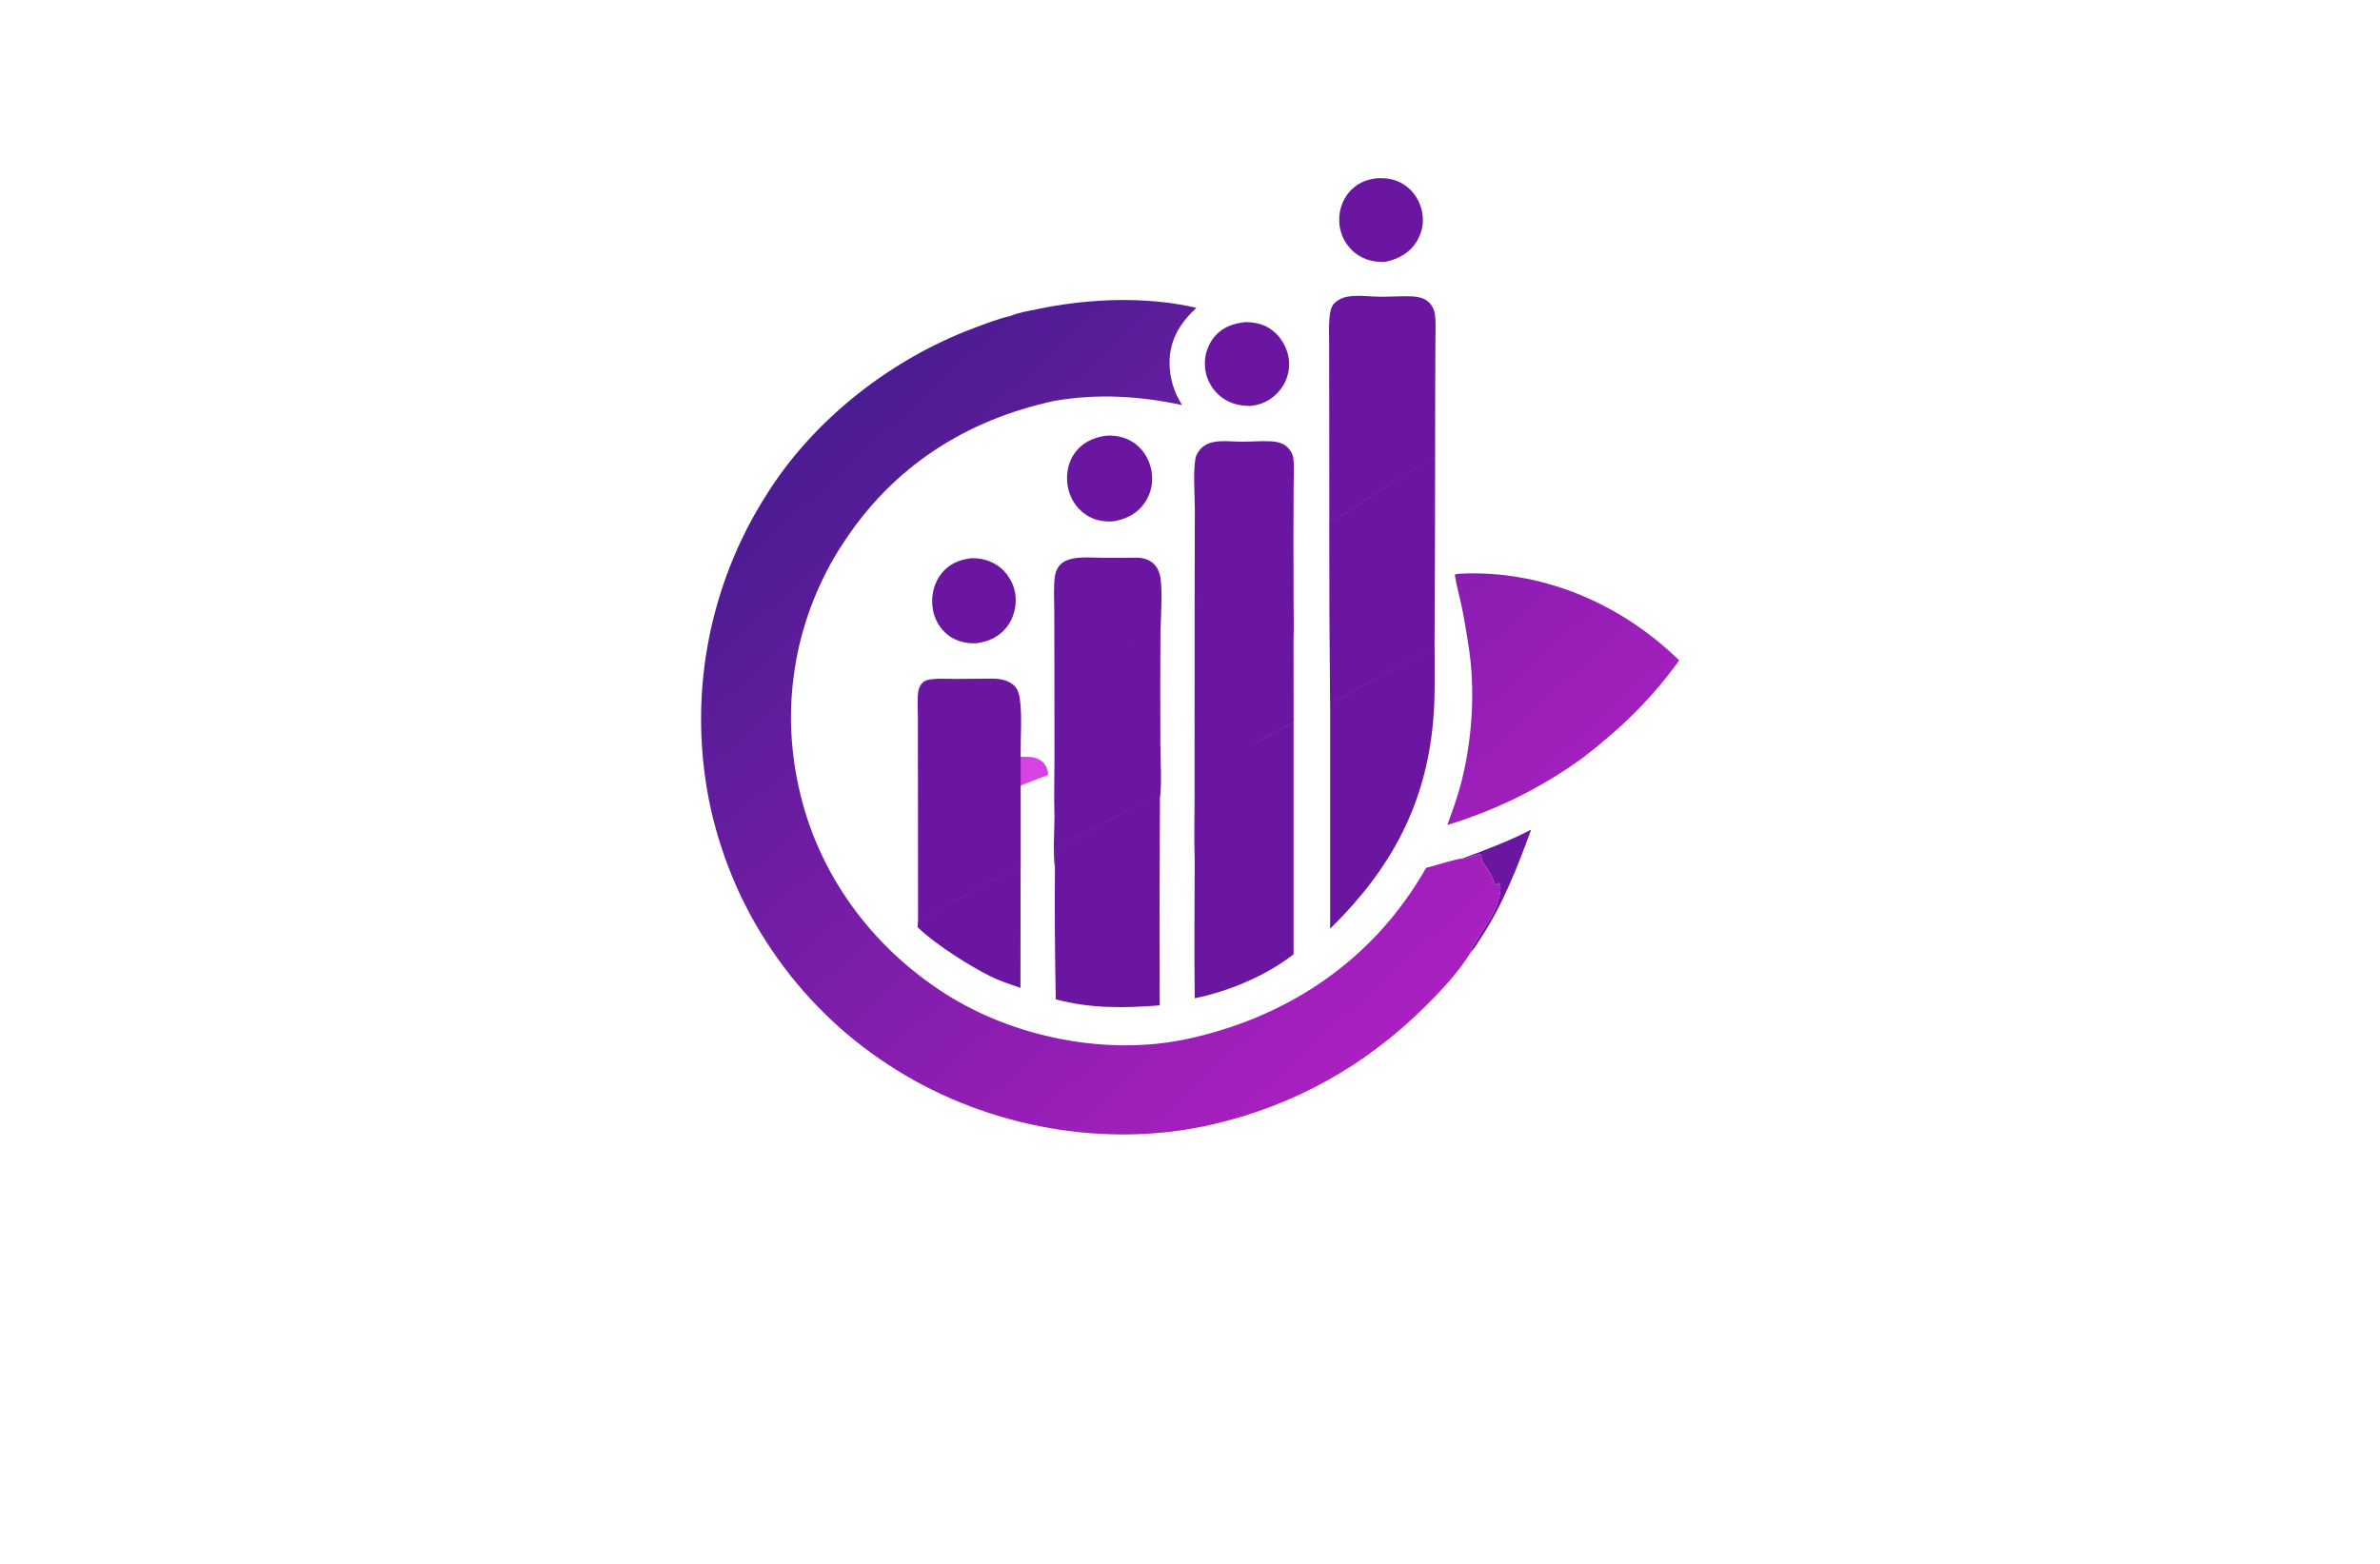 <?xml version="1.0" encoding="utf-8"?>
<!-- Generator: Adobe Illustrator 27.8.1, SVG Export Plug-In . SVG Version: 6.00 Build 0)  -->
<svg version="1.1" id="Layer_1" xmlns="http://www.w3.org/2000/svg" xmlns:xlink="http://www.w3.org/1999/xlink" x="0px" y="0px"
	 viewBox="0 0 350 230" style="enable-background:new 0 0 350 230;" xml:space="preserve">
<style type="text/css">
	.st0{fill:#FBFFCC;}
	.st1{fill:#FFD9E2;}
	.st2{fill:#DCE1FF;}
	.st3{fill:#CACFFF;}
	.st4{fill:#FFCADE;}
	.st5{fill:#F9E4EC;}
	.st6{fill:#F4F7E7;}
	.st7{fill:#E5CAD5;}
	.st8{fill:#FFF9CC;}
	.st9{fill:#E6FFFA;}
	.st10{fill:#ECF7E2;}
	.st11{fill:#F9F9DC;}
	.st12{fill:#F9E1FF;}
	.st13{fill:#CCFFFE;}
	.st14{fill:#FFE9CC;}
	.st15{fill:#FFFECF;}
	.st16{fill:#E9F5FF;}
	.st17{fill:#FCDBDB;}
	.st18{fill:#F5F9DC;}
	.st19{fill:#FFEEEE;}
	.st20{fill:#DCF9E7;}
	.st21{fill:#F9F4DC;}
	.st22{fill:#F7F6D7;}
	.st23{fill:#F6FCBE;}
	.st24{fill:url(#SVGID_1_);}
	.st25{fill:url(#SVGID_00000170972586133035735710000008561802489664303499_);}
	.st26{fill:url(#SVGID_00000031168357593580868960000011351847559847826863_);}
	.st27{fill:url(#SVGID_00000017496939243671988000000008514337357258014593_);}
	.st28{fill:url(#SVGID_00000096744394617975940610000016448799788953018253_);}
	.st29{fill:url(#SVGID_00000110460137037857149740000009961781112065593510_);}
	.st30{fill-rule:evenodd;clip-rule:evenodd;fill:#231F20;}
	.st31{fill:url(#SVGID_00000021088198798405919240000002523914635508495510_);}
	.st32{fill:url(#SVGID_00000023279690752885337310000009912824171272993429_);}
	.st33{fill:url(#SVGID_00000078726048899321687390000001702780030072959400_);}
	.st34{fill:url(#SVGID_00000173132507024041840260000011235042989872927418_);}
	.st35{fill-rule:evenodd;clip-rule:evenodd;fill:url(#SVGID_00000090996468088507059300000008007609073905732748_);}
	.st36{fill-rule:evenodd;clip-rule:evenodd;fill:url(#SVGID_00000114059058917802820390000004391843679817764757_);}
	.st37{fill-rule:evenodd;clip-rule:evenodd;fill:url(#SVGID_00000005971441433993240330000002390764241251640255_);}
	.st38{fill-rule:evenodd;clip-rule:evenodd;fill:url(#SVGID_00000106832382770316091730000002269245656275795129_);}
	.st39{fill-rule:evenodd;clip-rule:evenodd;fill:url(#SVGID_00000090288782667134843070000013892599014915683467_);}
	.st40{fill:url(#SVGID_00000010992569988945688970000004725191783949337729_);}
	.st41{fill:url(#SVGID_00000079466134972792746630000004135345286197664658_);}
	.st42{fill:url(#SVGID_00000063591461316804977770000008599466099042118333_);}
	.st43{fill:url(#SVGID_00000173875146890434733860000015228102566049077930_);}
	.st44{fill:url(#SVGID_00000052806620399947992540000005227804259335580547_);}
	.st45{fill:#FCCE3A;}
	.st46{fill:#5B62EE;}
	.st47{fill:url(#SVGID_00000079469358791178485260000002580276855679619245_);}
	.st48{fill:url(#SVGID_00000111912994804745855000000002990377094069040033_);}
	.st49{fill:url(#SVGID_00000020388219017251804120000006994540964393997190_);}
	.st50{fill:url(#SVGID_00000121266842969438640350000007133765455026197673_);}
	.st51{fill:url(#SVGID_00000003793134761678133230000009763718298777523635_);}
	.st52{fill-rule:evenodd;clip-rule:evenodd;fill:url(#SVGID_00000181768475197682607320000007484882863692142991_);}
	.st53{fill:url(#SVGID_00000105385091592536581110000001968816798438862465_);}
	.st54{fill:url(#SVGID_00000150075112024702647430000016178725282043629244_);}
	.st55{fill:url(#SVGID_00000042737976118369458450000003890741127389521563_);}
	.st56{fill:url(#SVGID_00000073002093920400044910000007301354855538396294_);}
	
		.st57{fill:url(#SVGID_00000062150198962101634740000006364881570710256269_);stroke:#000000;stroke-width:0.75;stroke-miterlimit:10;}
	.st58{fill:url(#SVGID_00000114789085826156210020000014543430704398280341_);}
	
		.st59{fill:url(#SVGID_00000135650835876348939000000012165021247630560170_);stroke:#000000;stroke-width:0.75;stroke-miterlimit:10;}
	.st60{fill:url(#SVGID_00000041975608583463804180000006703165360551888015_);}
	.st61{fill:url(#SVGID_00000137822112574165063950000008217952236033976505_);}
	.st62{fill:url(#SVGID_00000143595116983082856450000013845222390029193630_);}
	
		.st63{fill:url(#SVGID_00000107580135684461881600000002735881068337294466_);stroke:#000000;stroke-width:0.75;stroke-miterlimit:10;}
	.st64{fill:url(#SVGID_00000016057815924766967150000012312944416340132250_);}
	.st65{fill:url(#SVGID_00000056390656023017929120000001014244363557945243_);}
	.st66{fill:url(#SVGID_00000077321894847466930580000016041431214401204664_);}
	.st67{fill:url(#SVGID_00000069364527850030411230000011066174080928448680_);}
	.st68{fill:url(#XMLID_00000092417749682801042120000003706065719824458404_);}
	.st69{fill:url(#XMLID_00000091694130950404057540000001789775903758094249_);}
	.st70{fill:url(#SVGID_00000050664913226768634760000010218234567312688044_);}
	.st71{opacity:0.4;fill:url(#SVGID_00000039096313373161257000000012391659236042509967_);}
	.st72{fill:#E91E63;}
	.st73{fill:#D742E4;}
	.st74{fill:url(#SVGID_00000047044714303660198360000015547877659253527189_);}
	.st75{fill:url(#SVGID_00000121279829324963374970000015934455960840982666_);}
	.st76{fill:url(#SVGID_00000009586535712598503450000017474548940110512792_);}
	.st77{fill:url(#SVGID_00000064342928344249193580000012131538189245887113_);}
	.st78{fill-rule:evenodd;clip-rule:evenodd;fill:url(#SVGID_00000001640193597891074460000013099557682998126739_);}
	.st79{fill-rule:evenodd;clip-rule:evenodd;fill:url(#SVGID_00000167389845510649406490000000747273880999826068_);}
	.st80{fill-rule:evenodd;clip-rule:evenodd;fill:url(#SVGID_00000095335524591158630390000009001985566992655520_);}
	.st81{fill-rule:evenodd;clip-rule:evenodd;fill:url(#SVGID_00000029751558962697032690000003958103906940669872_);}
	.st82{fill-rule:evenodd;clip-rule:evenodd;fill:#1E1A18;}
	.st83{fill-rule:evenodd;clip-rule:evenodd;fill:#FBB03B;}
	.st84{fill:url(#SVGID_00000092434965712721208260000002004500287650804400_);}
	.st85{fill:url(#SVGID_00000003812349510533333750000008443426436023931787_);}
	.st86{fill:url(#SVGID_00000042719830312845901150000010044708320659137703_);}
	.st87{fill:url(#SVGID_00000155859985823642989980000011870444370082393508_);}
	.st88{fill-rule:evenodd;clip-rule:evenodd;fill:#054B9C;}
	.st89{fill-rule:evenodd;clip-rule:evenodd;fill:#6B0896;}
	.st90{fill-rule:evenodd;clip-rule:evenodd;fill:#F7B835;}
	.st91{fill-rule:evenodd;clip-rule:evenodd;fill:#DB69F3;}
	.st92{fill-rule:evenodd;clip-rule:evenodd;fill:#031691;}
	.st93{fill-rule:evenodd;clip-rule:evenodd;fill:url(#SVGID_00000086650510327256306850000010329301353837630109_);}
	.st94{fill-rule:evenodd;clip-rule:evenodd;fill:#E45C4A;}
	.st95{fill:url(#SVGID_00000105401627242242720390000008839309009818825885_);}
	.st96{fill:url(#SVGID_00000131343168967936042350000001311740868131308981_);}
	.st97{fill:url(#SVGID_00000098194855187640527060000000461183122815900582_);}
	.st98{fill:url(#SVGID_00000071518827146897560170000007627879673272955832_);}
	.st99{fill:url(#SVGID_00000078751047162245789510000000614156678321073301_);}
	.st100{fill:url(#SVGID_00000076591372808317262870000003975757937359734463_);}
	.st101{fill:url(#SVGID_00000075123389315985765180000001229012208313470602_);}
	.st102{fill:url(#SVGID_00000011033280738619865030000008516605521780811657_);}
	.st103{fill:url(#SVGID_00000088834391351330874960000012038806403943988142_);}
	.st104{fill:url(#SVGID_00000006698890382266359810000009805296496581442996_);}
	.st105{fill:url(#SVGID_00000178198445060640513590000000659383677975652017_);}
	.st106{fill:#3A4146;}
	.st107{fill:url(#SVGID_00000018201473527370815310000012141408856410208951_);}
	.st108{fill:url(#SVGID_00000008147013168421687230000015667246499339925910_);}
	.st109{fill:#6B16A0;}
	.st110{fill:url(#SVGID_00000129923436911817996030000000089614259375672226_);}
	.st111{fill:url(#SVGID_00000176762644325252619010000013780567417727191439_);}
	.st112{fill:url(#SVGID_00000058574566912776070660000003893531346880858523_);}
	.st113{fill:url(#SVGID_00000062903548675133858450000002035933355262988714_);}
	.st114{fill:url(#SVGID_00000142146435312486789320000017837288887595352978_);}
	.st115{fill:url(#SVGID_00000042724396353313452060000011220442342024152709_);}
	.st116{fill:url(#SVGID_00000158024583827062003610000002463211453217204157_);}
	.st117{fill:url(#SVGID_00000004526128527149389100000017194600533837241277_);}
	.st118{fill:url(#SVGID_00000074440154433386773900000006920221213692824739_);}
	.st119{fill:url(#SVGID_00000083798016307753210560000011488292601230394502_);}
	.st120{fill:url(#XMLID_00000093138733026759787330000004780826272808469931_);}
	.st121{fill:url(#SVGID_00000142171314591501966970000008475167757859358119_);}
	.st122{fill:#F47E20;}
	.st123{fill:#8C7DB5;}
	.st124{fill:#68BBE8;}
	.st125{fill:#DEDF20;}
	.st126{fill:#EB2250;}
	.st127{fill:#F3AC1C;}
	.st128{fill:#8AC241;}
	.st129{fill:#179ED9;}
	.st130{fill:url(#SVGID_00000157307222898856741100000013765181042149859224_);}
	.st131{fill:url(#SVGID_00000121246482316136639050000003767178938374363524_);}
	.st132{fill:url(#SVGID_00000041259428832758596900000012541669578675684798_);}
	.st133{fill:url(#SVGID_00000179615643254966268550000007296927749801052858_);}
	.st134{fill:url(#SVGID_00000046319002547448733360000006854198532328100773_);}
	.st135{fill:#4E4748;}
	.st136{fill:url(#SVGID_00000112614685251353840520000008604341768406738574_);}
	.st137{fill:url(#SVGID_00000111162237041856606690000011754746576837935746_);}
	.st138{fill:url(#XMLID_00000036216568944531966350000013584067983020446863_);}
	.st139{fill:#1B1715;}
	.st140{fill:#989289;}
	.st141{fill:#1E1A18;}
	.st142{fill:#842739;}
	.st143{fill-rule:evenodd;clip-rule:evenodd;fill:#00033F;stroke:#967200;stroke-miterlimit:10;}
	.st144{fill-rule:evenodd;clip-rule:evenodd;fill:url(#SVGID_00000036230279511325515020000018082626271385539258_);}
	.st145{fill-rule:evenodd;clip-rule:evenodd;fill:url(#SVGID_00000176001944231701135970000018319495439337311872_);}
	.st146{fill-rule:evenodd;clip-rule:evenodd;fill:url(#SVGID_00000121996594805851279060000010963589617412652461_);}
	.st147{fill-rule:evenodd;clip-rule:evenodd;fill:url(#SVGID_00000022532361894055823780000010912538345621274247_);}
	.st148{fill-rule:evenodd;clip-rule:evenodd;fill:url(#SVGID_00000056401697512154801340000001194783017210543035_);}
	.st149{fill-rule:evenodd;clip-rule:evenodd;fill:url(#SVGID_00000045616023187636728590000013420008093929321111_);}
	.st150{fill-rule:evenodd;clip-rule:evenodd;fill:url(#SVGID_00000129176873177996225260000004881173951714458300_);}
	.st151{fill-rule:evenodd;clip-rule:evenodd;fill:url(#SVGID_00000011016863847134843700000003858840989829420950_);}
	.st152{fill:url(#SVGID_00000020356303597435962970000007206717447584001461_);}
</style>
<polyline class="st73" points="154.14,113.95 141.57,118.85 141.57,118.42 146.11,113.95 154.14,113.95 "/>
<path class="st73" d="M154.14,113.95l-12.57,4.46l0.02-4.93c0,0-0.18-2.35,2.31-2.16l7.2-0.01
	C151.09,111.31,154,111.15,154.14,113.95z"/>
<g>
	<path class="st109" d="M150.09,127.57l-0.02,17.72c-1.48-0.51-2.99-1-4.4-1.69c-2.84-1.4-8.16-4.71-10.72-7.24l0.05-1.05
		c1.29-0.45,2.59-1.29,3.8-1.94C142.41,131.46,146.31,129.06,150.09,127.57z M155.19,113.35c0.03-4.03,0.01-8.06-0.04-12.09
		c5.2-2.96,10.38-5.98,15.53-9.03c0.05-2.01,0.33-5.87-0.12-7.7c-0.14-0.56-0.39-1.09-0.79-1.5c-0.67-0.71-1.61-1-2.57-1.01
		c-1.59,0-3.18,0.04-4.77,0.02c-1.48-0.01-3.17-0.17-4.62,0.1c-0.67,0.13-1.36,0.38-1.85,0.87c-0.46,0.46-0.74,1.09-0.83,1.73
		c-0.22,1.62-0.1,3.37-0.09,5l0.02,8.39l0.01,13.87c0,2.52-0.09,5.06-0.01,7.58c0.01,0.17,0.01,0.35,0.02,0.52
		C155.3,117.91,155.18,115.57,155.19,113.35z M181.73,85.32c2.78-1.7,5.53-3.49,8.38-5.06l-0.01,8.58c0,1.72-0.08,3.54,0.12,5.25
		c0.09-1.77,0.02-3.57,0.01-5.35l-0.02-10.1l0.03-7.34c0.01-1.28,0.11-2.67-0.05-3.94c-0.07-0.57-0.38-1.05-0.75-1.47
		c-0.65-0.74-1.72-0.95-2.65-0.99c-1.36-0.06-2.74,0.06-4.11,0.06c-1.4,0-2.98-0.22-4.35,0.08c-0.61,0.13-1.2,0.42-1.65,0.86
		c-0.4,0.39-0.77,0.96-0.88,1.52c-0.36,1.99-0.1,5.35-0.09,7.44l-0.03,14.19C177.6,87.7,179.73,86.55,181.73,85.32z M181.73,85.32
		c-2,1.22-4.14,2.38-6.05,3.74l-0.01,26.75c0.02,3.49-0.11,7.03,0.02,10.51c0.28-0.86,0.05-10.5,0.05-12.22
		c2.72-1.63,5.57-3.07,8.36-4.57c2.03-1.09,4.04-2.3,6.14-3.25l-0.02-12.19c-0.21-1.71-0.12-3.53-0.12-5.25l0.01-8.58
		C187.26,81.83,184.51,83.62,181.73,85.32z M155.14,101.26c0.06,4.03,0.07,8.06,0.04,12.09c-0.01,2.21,0.11,4.56-0.11,6.76
		c-0.01,2.31-0.24,5.34,0.06,7.57c0.08-0.91,0.01-1.87-0.01-2.79c1.75-0.82,14.31-7.8,15.1-7.83c0.08,0,0.16,0.05,0.24,0.07
		l0.11,0.31c0.32-2.29,0.07-5.64,0.07-8.03c-0.03-5.73-0.02-11.46,0.02-17.19C165.52,95.29,160.35,98.3,155.14,101.26z
		 M195.61,136.58c0.06-0.06,0.13-0.12,0.19-0.18c8.79-8.67,13.91-18.12,14.97-30.51c0.3-3.51,0.2-7.06,0.2-10.57
		c-0.84,0.21-13.98,7.34-15.36,8.25L195.61,136.58z M155.14,127.68c-0.05,6.43-0.01,12.86,0.12,19.29
		c5.07,1.38,10.11,1.3,15.29,0.89c-0.04-10.14-0.03-20.28,0.03-30.42l-0.11-0.31c-0.08-0.02-0.16-0.07-0.24-0.07
		c-0.79,0.03-13.35,7.01-15.1,7.83C155.15,125.81,155.22,126.77,155.14,127.68z M215.21,126.29c0.67,0.1,2.2-0.93,2.66-0.53
		c-0.01,0.06-0.02,0.11-0.02,0.17c-0.07,0.83,0.92,1.8,1.29,2.51c0.29,0.54,0.49,1.13,0.77,1.68l0.19,0.06l0.35-0.36
		c0.25,0.34,0.23,0.89,0.17,1.3c-0.44,3.13-2.66,5.65-4.18,8.28c-0.11,0.19-0.17,0.36-0.11,0.58c0.55-0.53,1.02-1.39,1.45-2.04
		c3.25-4.95,5.37-10.4,7.39-15.93c-3.31,1.73-6.63,2.94-10.11,4.26C215.11,126.27,215.16,126.28,215.21,126.29z M198.37,28.3
		c-1.1,1.31-1.57,3.02-1.39,4.72c0.01,0.1,0.03,0.21,0.04,0.31c0.02,0.1,0.04,0.21,0.06,0.31c0.02,0.1,0.05,0.2,0.07,0.3
		c0.03,0.1,0.06,0.2,0.09,0.3c0.03,0.1,0.07,0.2,0.1,0.3c0.04,0.1,0.08,0.19,0.12,0.29c0.04,0.1,0.09,0.19,0.13,0.28
		c0.05,0.09,0.1,0.19,0.15,0.28c0.05,0.09,0.11,0.18,0.16,0.27c0.06,0.09,0.11,0.18,0.17,0.26c0.06,0.09,0.12,0.17,0.19,0.25
		c0.06,0.08,0.13,0.16,0.2,0.24c0.07,0.08,0.14,0.16,0.21,0.23c0.07,0.08,0.15,0.15,0.22,0.22c0.08,0.07,0.15,0.14,0.23,0.21
		s0.16,0.13,0.24,0.2c1.27,0.97,2.83,1.34,4.4,1.23c1.93-0.42,3.52-1.28,4.59-3.01c0.05-0.09,0.11-0.18,0.15-0.27
		c0.05-0.09,0.1-0.18,0.14-0.27c0.04-0.09,0.09-0.19,0.13-0.28c0.04-0.1,0.08-0.19,0.11-0.29c0.03-0.1,0.07-0.19,0.1-0.29
		c0.03-0.1,0.06-0.2,0.08-0.3c0.02-0.1,0.05-0.2,0.07-0.3c0.02-0.1,0.04-0.2,0.05-0.3c0.01-0.1,0.03-0.2,0.04-0.31
		c0.01-0.1,0.02-0.21,0.02-0.31c0-0.1,0.01-0.21,0-0.31c0-0.1,0-0.21-0.01-0.31c-0.01-0.1-0.02-0.21-0.03-0.31
		c-0.01-0.1-0.03-0.2-0.04-0.31c-0.02-0.1-0.04-0.2-0.06-0.3c-0.02-0.1-0.05-0.2-0.07-0.3c-0.44-1.63-1.51-3.06-3.02-3.85
		c-1.1-0.58-2.25-0.71-3.47-0.67C200.9,26.38,199.46,26.99,198.37,28.3z M178.62,49.49c-0.07,0.08-0.13,0.16-0.2,0.25
		c-0.06,0.08-0.12,0.17-0.18,0.26c-0.06,0.09-0.11,0.18-0.17,0.27c-0.05,0.09-0.11,0.18-0.15,0.27c-0.05,0.09-0.1,0.19-0.14,0.28
		c-0.04,0.09-0.09,0.19-0.13,0.29c-0.04,0.1-0.08,0.2-0.11,0.29c-0.03,0.1-0.07,0.2-0.1,0.3c-0.03,0.1-0.06,0.2-0.08,0.3
		c-0.02,0.1-0.05,0.2-0.07,0.31c-0.02,0.1-0.04,0.21-0.05,0.31c-0.01,0.1-0.02,0.21-0.03,0.31c-0.01,0.1-0.01,0.21-0.02,0.31
		c0,0.1,0,0.21,0,0.31c0,0.1,0.01,0.21,0.01,0.31c0.01,0.1,0.02,0.21,0.03,0.31c0.01,0.11,0.03,0.21,0.04,0.31
		c0.02,0.1,0.04,0.21,0.06,0.31c0.02,0.1,0.05,0.21,0.07,0.31c0.03,0.1,0.06,0.2,0.09,0.3c0.03,0.1,0.07,0.2,0.11,0.3
		c0.04,0.1,0.08,0.2,0.12,0.29c0.04,0.1,0.09,0.19,0.14,0.29c0.05,0.09,0.1,0.19,0.15,0.28c0.05,0.09,0.11,0.18,0.16,0.27
		c0.06,0.09,0.12,0.18,0.18,0.26c0.06,0.09,0.12,0.17,0.19,0.25c0.07,0.08,0.13,0.16,0.2,0.24c0.07,0.08,0.14,0.16,0.21,0.23
		c0.07,0.08,0.15,0.15,0.23,0.22c0.08,0.07,0.16,0.14,0.24,0.21s0.16,0.13,0.25,0.2c1.27,0.96,2.68,1.26,4.24,1.26
		c1.7-0.17,3.17-0.93,4.26-2.26c0.06-0.08,0.13-0.16,0.19-0.24c0.06-0.08,0.12-0.16,0.18-0.25c0.06-0.08,0.11-0.17,0.16-0.25
		c0.05-0.09,0.1-0.17,0.15-0.26c0.05-0.09,0.09-0.18,0.14-0.27c0.04-0.09,0.08-0.18,0.12-0.28c0.04-0.09,0.08-0.19,0.11-0.28
		c0.03-0.09,0.07-0.19,0.09-0.29c0.03-0.1,0.06-0.19,0.08-0.29c0.02-0.1,0.05-0.2,0.07-0.29c0.02-0.1,0.04-0.2,0.05-0.3
		c0.01-0.1,0.03-0.2,0.04-0.3s0.02-0.2,0.02-0.3c0-0.1,0.01-0.2,0.01-0.3c0-0.1,0-0.2-0.01-0.3c-0.01-0.1-0.01-0.2-0.02-0.3
		c-0.19-1.69-1.1-3.33-2.46-4.37c-1.18-0.9-2.47-1.18-3.92-1.2C181.39,47.56,179.81,48.09,178.62,49.49z M138.43,84.37
		c-1.13,1.43-1.54,3.32-1.27,5.11c0.24,1.58,1.05,3.03,2.35,3.99c1.16,0.85,2.6,1.21,4.03,1.13c1.76-0.2,3.33-0.9,4.46-2.31
		c1.08-1.34,1.54-3.16,1.32-4.85c-0.01-0.1-0.03-0.21-0.05-0.31c-0.02-0.1-0.04-0.21-0.07-0.31c-0.02-0.1-0.05-0.2-0.08-0.3
		c-0.03-0.1-0.06-0.2-0.1-0.3c-0.03-0.1-0.07-0.2-0.11-0.29c-0.04-0.1-0.08-0.19-0.13-0.29c-0.04-0.09-0.09-0.19-0.14-0.28
		c-0.05-0.09-0.1-0.18-0.16-0.27c-0.05-0.09-0.11-0.18-0.17-0.27c-0.06-0.09-0.12-0.17-0.18-0.26s-0.13-0.17-0.19-0.25
		c-0.07-0.08-0.14-0.16-0.21-0.24c-0.07-0.08-0.14-0.15-0.22-0.23c-0.07-0.07-0.15-0.15-0.23-0.21c-0.08-0.07-0.16-0.14-0.24-0.2
		c-0.08-0.07-0.17-0.13-0.25-0.19c-1.17-0.83-2.52-1.17-3.94-1.14C141.09,82.29,139.55,82.94,138.43,84.37z M158.11,66.54
		c-1.03,1.38-1.37,3.16-1.11,4.84c0.26,1.72,1.18,3.27,2.61,4.27c1.24,0.87,2.75,1.15,4.24,1.01c1.88-0.37,3.43-1.13,4.53-2.77
		c0.06-0.09,0.11-0.18,0.17-0.27c0.05-0.09,0.1-0.18,0.15-0.28c0.05-0.09,0.1-0.19,0.14-0.28c0.04-0.1,0.09-0.19,0.13-0.29
		c0.04-0.1,0.08-0.2,0.11-0.3c0.03-0.1,0.07-0.2,0.1-0.3c0.03-0.1,0.06-0.2,0.08-0.31c0.02-0.1,0.05-0.21,0.07-0.31
		c0.02-0.1,0.04-0.21,0.05-0.31c0.01-0.1,0.03-0.21,0.03-0.32c0.01-0.11,0.02-0.21,0.02-0.32s0-0.21,0-0.32
		c0-0.11-0.01-0.21-0.01-0.32s-0.02-0.21-0.03-0.32c-0.01-0.11-0.03-0.21-0.04-0.31c-0.02-0.1-0.04-0.21-0.06-0.31
		c-0.35-1.66-1.34-3.18-2.81-4.07c-1.17-0.71-2.7-1.02-4.06-0.84C160.7,64.4,159.17,65.12,158.11,66.54z M195.6,103.57
		c1.38-0.92,14.53-8.04,15.36-8.25l0.07-16.69c-0.41-1.37-0.13-9.28-0.13-11.34c-3.31,1.86-6.59,3.99-9.78,6.06
		c-1.41,0.91-2.87,2.1-4.37,2.85c-0.27,0.13-0.54,0.21-0.84,0.21c-0.22,0-0.25,0.01-0.43,0.13
		C195.47,85.54,195.51,94.56,195.6,103.57z M195.91,76.4c0.3,0,0.57-0.07,0.84-0.21c1.5-0.75,2.95-1.93,4.37-2.85
		c3.19-2.07,6.47-4.19,9.78-6.06c0,2.06-0.27,9.97,0.13,11.34l0.03-21.69l0.03-6.72c0-1.29,0.09-2.66-0.07-3.94
		c-0.07-0.58-0.32-1.18-0.7-1.62c-0.67-0.77-1.7-1.02-2.68-1.06c-1.54-0.07-3.1,0.06-4.64,0.05c-1.56-0.01-3.36-0.28-4.88,0
		c-0.7,0.13-1.36,0.44-1.87,0.94c-0.55,0.53-0.67,1.43-0.74,2.16c-0.12,1.19-0.05,2.43-0.05,3.63l0.01,5.99l0.02,20.17
		C195.66,76.41,195.69,76.41,195.91,76.4z M150,102.99c-0.1-0.73-0.23-1.5-0.76-2.05c-1.01-1.05-2.42-1.15-3.79-1.13
		c-1.68,0.02-3.35,0.04-5.03,0.04c-1.13,0-2.36-0.09-3.47,0.05c-0.45,0.06-0.91,0.15-1.24,0.47c-0.36,0.35-0.6,0.83-0.67,1.32
		c-0.17,1.14-0.06,2.42-0.06,3.57l0.01,6.8l0.02,22.95v0.3c1.29-0.45,2.59-1.29,3.8-1.94c3.61-1.91,7.51-4.31,11.29-5.8v-16.98
		C150.08,108.22,150.3,105.27,150,102.99z M184.1,109.53c-2.79,1.5-5.64,2.94-8.36,4.57c0.01,1.72,0.24,11.36-0.05,12.22
		c-0.03,6.83-0.07,13.67,0,20.5c5.01-1.02,10.49-3.31,14.54-6.47l0-34.05C188.14,107.24,186.13,108.45,184.1,109.53z"/>
	<linearGradient id="SVGID_1_" gradientUnits="userSpaceOnUse" x1="125.555" y1="58.7" x2="206.006" y2="147.305">
		<stop  offset="0" style="stop-color:#4B1C92"/>
		<stop  offset="1" style="stop-color:#A91FC0"/>
	</linearGradient>
	<path class="st24" d="M246.94,97.12c-4.14,5.75-8.61,10.04-14.22,14.36c-0.75,0.55-1.52,1.07-2.29,1.59
		c-0.77,0.51-1.56,1.01-2.35,1.49c-0.8,0.48-1.6,0.94-2.42,1.39c-0.81,0.45-1.64,0.88-2.47,1.29c-0.83,0.41-1.67,0.81-2.52,1.18
		c-0.85,0.38-1.71,0.74-2.57,1.08c-0.86,0.34-1.74,0.66-2.61,0.97c-0.88,0.3-1.76,0.59-2.65,0.86c0.77-2.09,1.53-4.2,2.08-6.36
		c1.58-6.24,2.05-13.37,1.08-19.74c-0.3-2-0.63-4.02-1.04-6c-0.33-1.57-0.78-3.13-1.02-4.71c0.35-0.17,0.83-0.14,1.22-0.16
		c0.29-0.02,0.57-0.03,0.86-0.03C227.61,84.15,238.66,89.05,246.94,97.12z M220.1,130.18l-0.19-0.06c-0.28-0.55-0.48-1.14-0.77-1.68
		c-0.37-0.71-1.36-1.68-1.29-2.51c0-0.06,0.01-0.11,0.02-0.17c-0.47-0.39-1.99,0.63-2.66,0.53c-0.05-0.01-0.11-0.02-0.16-0.03
		c-1.21,0.12-3.92,1.04-5.34,1.38c-0.47,0.85-0.97,1.68-1.5,2.49c-7.75,12.07-19.65,19.63-33.55,22.66
		c-11.8,2.57-25.65-0.2-35.77-6.71c-10.84-6.97-18.71-17.7-21.44-30.36c-0.09-0.38-0.17-0.76-0.24-1.14
		c-0.08-0.38-0.15-0.76-0.21-1.15c-0.07-0.38-0.13-0.77-0.18-1.15c-0.06-0.38-0.11-0.77-0.15-1.16c-0.05-0.39-0.09-0.77-0.13-1.16
		c-0.04-0.39-0.07-0.77-0.1-1.16c-0.03-0.39-0.05-0.78-0.07-1.16c-0.02-0.39-0.03-0.78-0.04-1.17c-0.01-0.39-0.01-0.78-0.01-1.17
		c0-0.39,0.01-0.78,0.02-1.17c0.01-0.39,0.03-0.78,0.05-1.17c0.02-0.39,0.05-0.78,0.08-1.16c0.03-0.39,0.07-0.77,0.11-1.16
		c0.04-0.39,0.09-0.77,0.14-1.16c0.05-0.39,0.1-0.77,0.16-1.15c0.06-0.38,0.12-0.77,0.19-1.15c0.07-0.38,0.14-0.76,0.22-1.14
		c0.08-0.38,0.16-0.76,0.25-1.14c0.09-0.38,0.18-0.76,0.28-1.13c0.1-0.38,0.2-0.75,0.31-1.12c0.11-0.37,0.22-0.75,0.34-1.12
		c0.12-0.37,0.24-0.74,0.36-1.11c0.13-0.37,0.26-0.73,0.39-1.1c0.13-0.36,0.27-0.73,0.42-1.09c0.14-0.36,0.29-0.72,0.45-1.08
		c0.15-0.36,0.31-0.71,0.47-1.07c0.16-0.35,0.33-0.7,0.5-1.05c0.17-0.35,0.35-0.7,0.52-1.04c0.18-0.35,0.36-0.69,0.55-1.03
		c0.19-0.34,0.38-0.68,0.58-1.01c0.2-0.34,0.4-0.67,0.6-1c0.2-0.33,0.41-0.66,0.63-0.98c7.31-11.3,18.06-18.2,31.15-21.02
		c6.32-1.09,12.49-0.71,18.74,0.62c-1.24-1.98-1.9-4.16-1.83-6.5c0.09-3.28,1.63-5.62,3.94-7.8c-7.51-1.73-15.95-1.37-23.46,0.21
		c-1.25,0.26-2.67,0.48-3.84,0.98c-1.86,0.42-3.69,1.14-5.47,1.81c-12.14,4.56-23.42,13.34-30.36,24.35
		c-0.27,0.42-0.54,0.85-0.8,1.28c-0.26,0.43-0.52,0.86-0.77,1.3c-0.25,0.44-0.5,0.88-0.74,1.32c-0.24,0.44-0.47,0.89-0.7,1.34
		c-0.23,0.45-0.45,0.9-0.67,1.35c-0.22,0.45-0.43,0.91-0.64,1.37c-0.21,0.46-0.41,0.92-0.6,1.39c-0.2,0.46-0.38,0.93-0.57,1.4
		c-0.18,0.47-0.36,0.94-0.53,1.41c-0.17,0.47-0.34,0.95-0.5,1.43c-0.16,0.48-0.32,0.96-0.46,1.44c-0.15,0.48-0.29,0.96-0.43,1.45
		c-0.14,0.48-0.27,0.97-0.39,1.46c-0.12,0.49-0.24,0.98-0.36,1.47c-0.11,0.49-0.22,0.98-0.32,1.48c-0.1,0.49-0.2,0.99-0.28,1.48
		c-0.09,0.5-0.17,0.99-0.25,1.49c-0.08,0.5-0.15,1-0.21,1.5c-0.06,0.5-0.12,1-0.17,1.5c-0.05,0.5-0.1,1-0.14,1.51
		c-0.04,0.5-0.07,1.01-0.1,1.51c-0.03,0.5-0.05,1.01-0.06,1.51c-0.01,0.5-0.02,1.01-0.02,1.51c0,0.5,0,1.01,0.01,1.51
		c0.01,0.5,0.03,1.01,0.05,1.51c0.02,0.5,0.05,1.01,0.09,1.51c0.04,0.5,0.08,1,0.12,1.51c0.05,0.5,0.1,1,0.16,1.5
		c0.06,0.5,0.13,1,0.2,1.5c0.07,0.5,0.15,1,0.23,1.49c0.08,0.5,0.17,0.99,0.27,1.49s0.2,0.99,0.31,1.48
		c0.11,0.49,0.23,0.98,0.35,1.47c0.12,0.49,0.25,0.97,0.39,1.46c0.14,0.48,0.28,0.97,0.42,1.45c0.15,0.48,0.3,0.96,0.46,1.44
		c0.16,0.48,0.32,0.95,0.49,1.43c0.17,0.47,0.35,0.94,0.53,1.41c0.18,0.47,0.37,0.94,0.56,1.4c0.19,0.46,0.39,0.93,0.6,1.39
		c0.21,0.46,0.42,0.92,0.63,1.37c0.22,0.45,0.44,0.91,0.67,1.35c0.23,0.45,0.46,0.89,0.7,1.34c0.24,0.44,0.48,0.88,0.73,1.32
		c0.25,0.44,0.51,0.87,0.77,1.3c0.26,0.43,0.53,0.86,0.8,1.28c0.27,0.42,0.55,0.84,0.83,1.26c0.28,0.42,0.57,0.83,0.86,1.24
		c0.29,0.41,0.59,0.82,0.89,1.22c0.3,0.4,0.61,0.8,0.92,1.2c0.31,0.4,0.63,0.79,0.95,1.17c0.32,0.39,0.65,0.77,0.98,1.15
		c0.33,0.38,0.67,0.75,1.01,1.13c0.34,0.37,0.68,0.74,1.03,1.1c0.35,0.36,0.7,0.72,1.06,1.07c0.36,0.35,0.72,0.7,1.09,1.05
		c0.37,0.34,0.74,0.68,1.11,1.02c0.38,0.34,0.75,0.67,1.14,0.99c0.38,0.33,0.77,0.65,1.16,0.96c0.39,0.32,0.79,0.63,1.19,0.93
		c0.4,0.31,0.8,0.61,1.21,0.91c0.41,0.3,0.82,0.59,1.23,0.87c0.41,0.29,0.83,0.57,1.25,0.84c0.42,0.28,0.84,0.55,1.27,0.81
		c13.56,8.48,30.91,11.65,46.54,8.01c12.02-2.8,22.32-8.56,31.1-17.21c2.42-2.38,5-5.13,6.78-8.02l0.1-0.17
		c-0.06-0.22,0-0.38,0.11-0.58c1.52-2.63,3.74-5.15,4.18-8.28c0.06-0.4,0.08-0.95-0.17-1.3L220.1,130.18z"/>
</g>
</svg>
